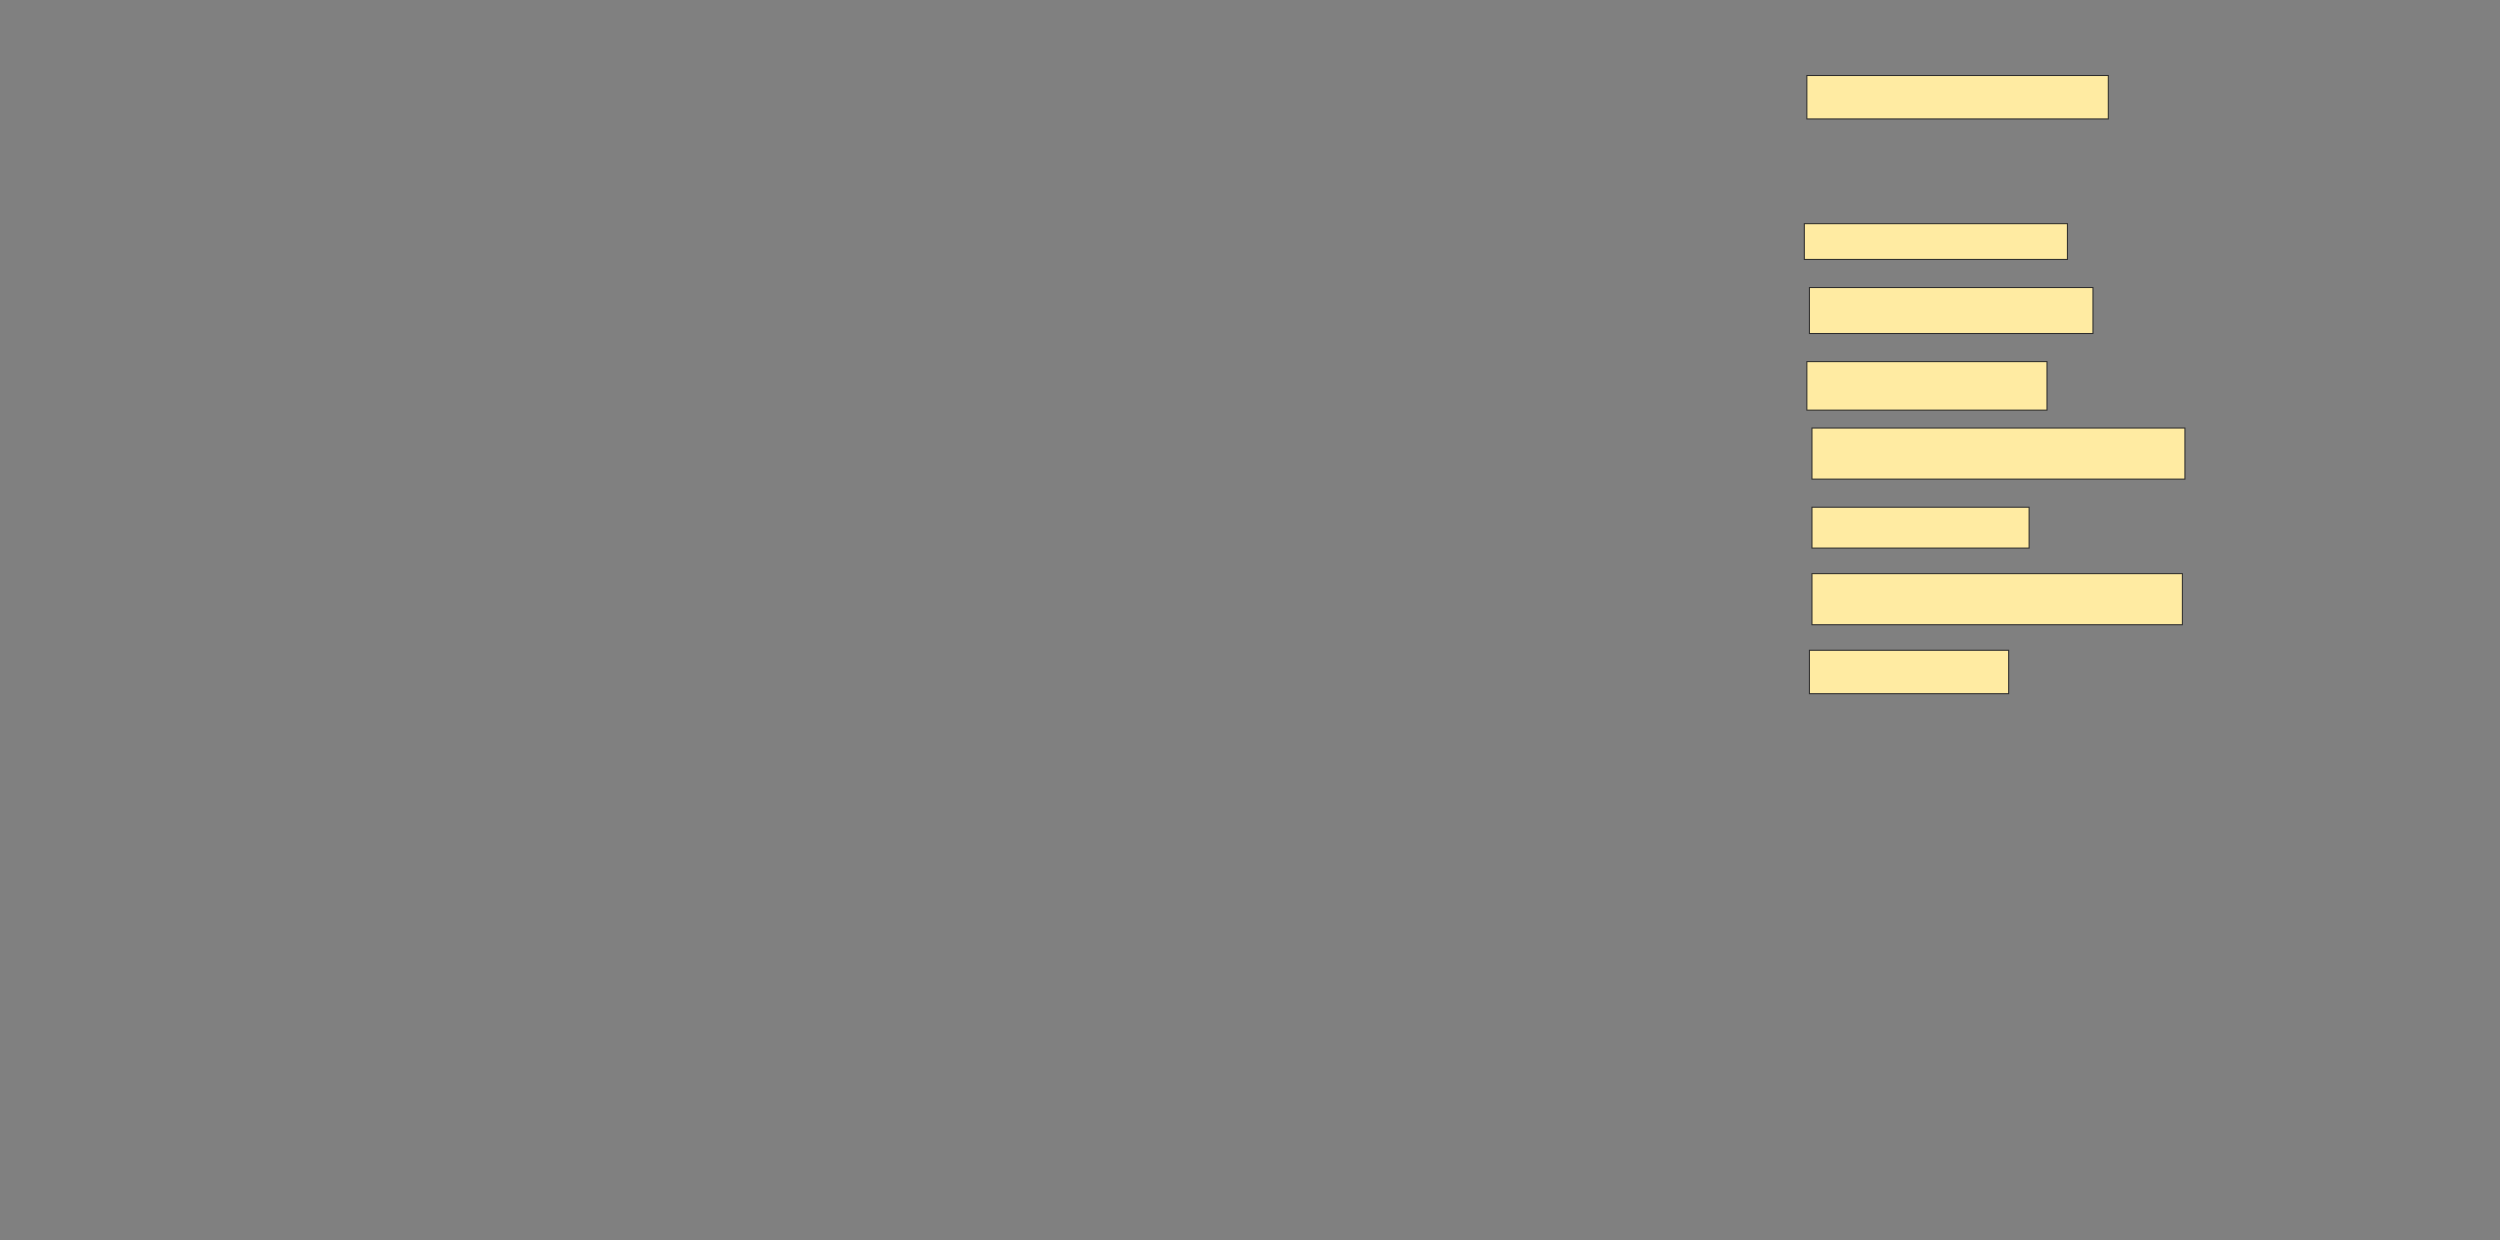 <svg xmlns="http://www.w3.org/2000/svg" width="2387" height="1184">
 <rect width="100%" height="100%" fill="#808080" stroke="none"/>
 <!-- Created with Image Occlusion Enhanced -->
 <g>
  <title>Labels</title>
 </g>
 <g>
  <title>Masks</title>
  <rect id="8da983ad43cc4a95ba82a6ba6cfaacfb-ao-1" height="41.463" width="287.805" y="72.098" x="1725.195" stroke="#2D2D2D" fill="#FFEBA2"/>
  
  <rect id="8da983ad43cc4a95ba82a6ba6cfaacfb-ao-3" height="34.146" width="251.22" y="213.561" x="1722.756" stroke="#2D2D2D" fill="#FFEBA2"/>
  <rect id="8da983ad43cc4a95ba82a6ba6cfaacfb-ao-4" height="43.902" width="270.732" y="274.537" x="1727.634" stroke="#2D2D2D" fill="#FFEBA2"/>
  <rect id="8da983ad43cc4a95ba82a6ba6cfaacfb-ao-5" height="46.341" width="229.268" y="345.268" x="1725.195" stroke="#2D2D2D" fill="#FFEBA2"/>
  <rect id="8da983ad43cc4a95ba82a6ba6cfaacfb-ao-6" height="48.78" width="356.098" y="408.683" x="1730.073" stroke="#2D2D2D" fill="#FFEBA2"/>
  <rect id="8da983ad43cc4a95ba82a6ba6cfaacfb-ao-7" height="39.024" width="207.317" y="484.293" x="1730.073" stroke="#2D2D2D" fill="#FFEBA2"/>
  <rect id="8da983ad43cc4a95ba82a6ba6cfaacfb-ao-8" height="48.78" width="353.659" y="547.707" x="1730.073" stroke="#2D2D2D" fill="#FFEBA2"/>
  <rect id="8da983ad43cc4a95ba82a6ba6cfaacfb-ao-9" height="41.463" width="190.244" y="620.878" x="1727.634" stroke="#2D2D2D" fill="#FFEBA2"/>
 </g>
</svg>